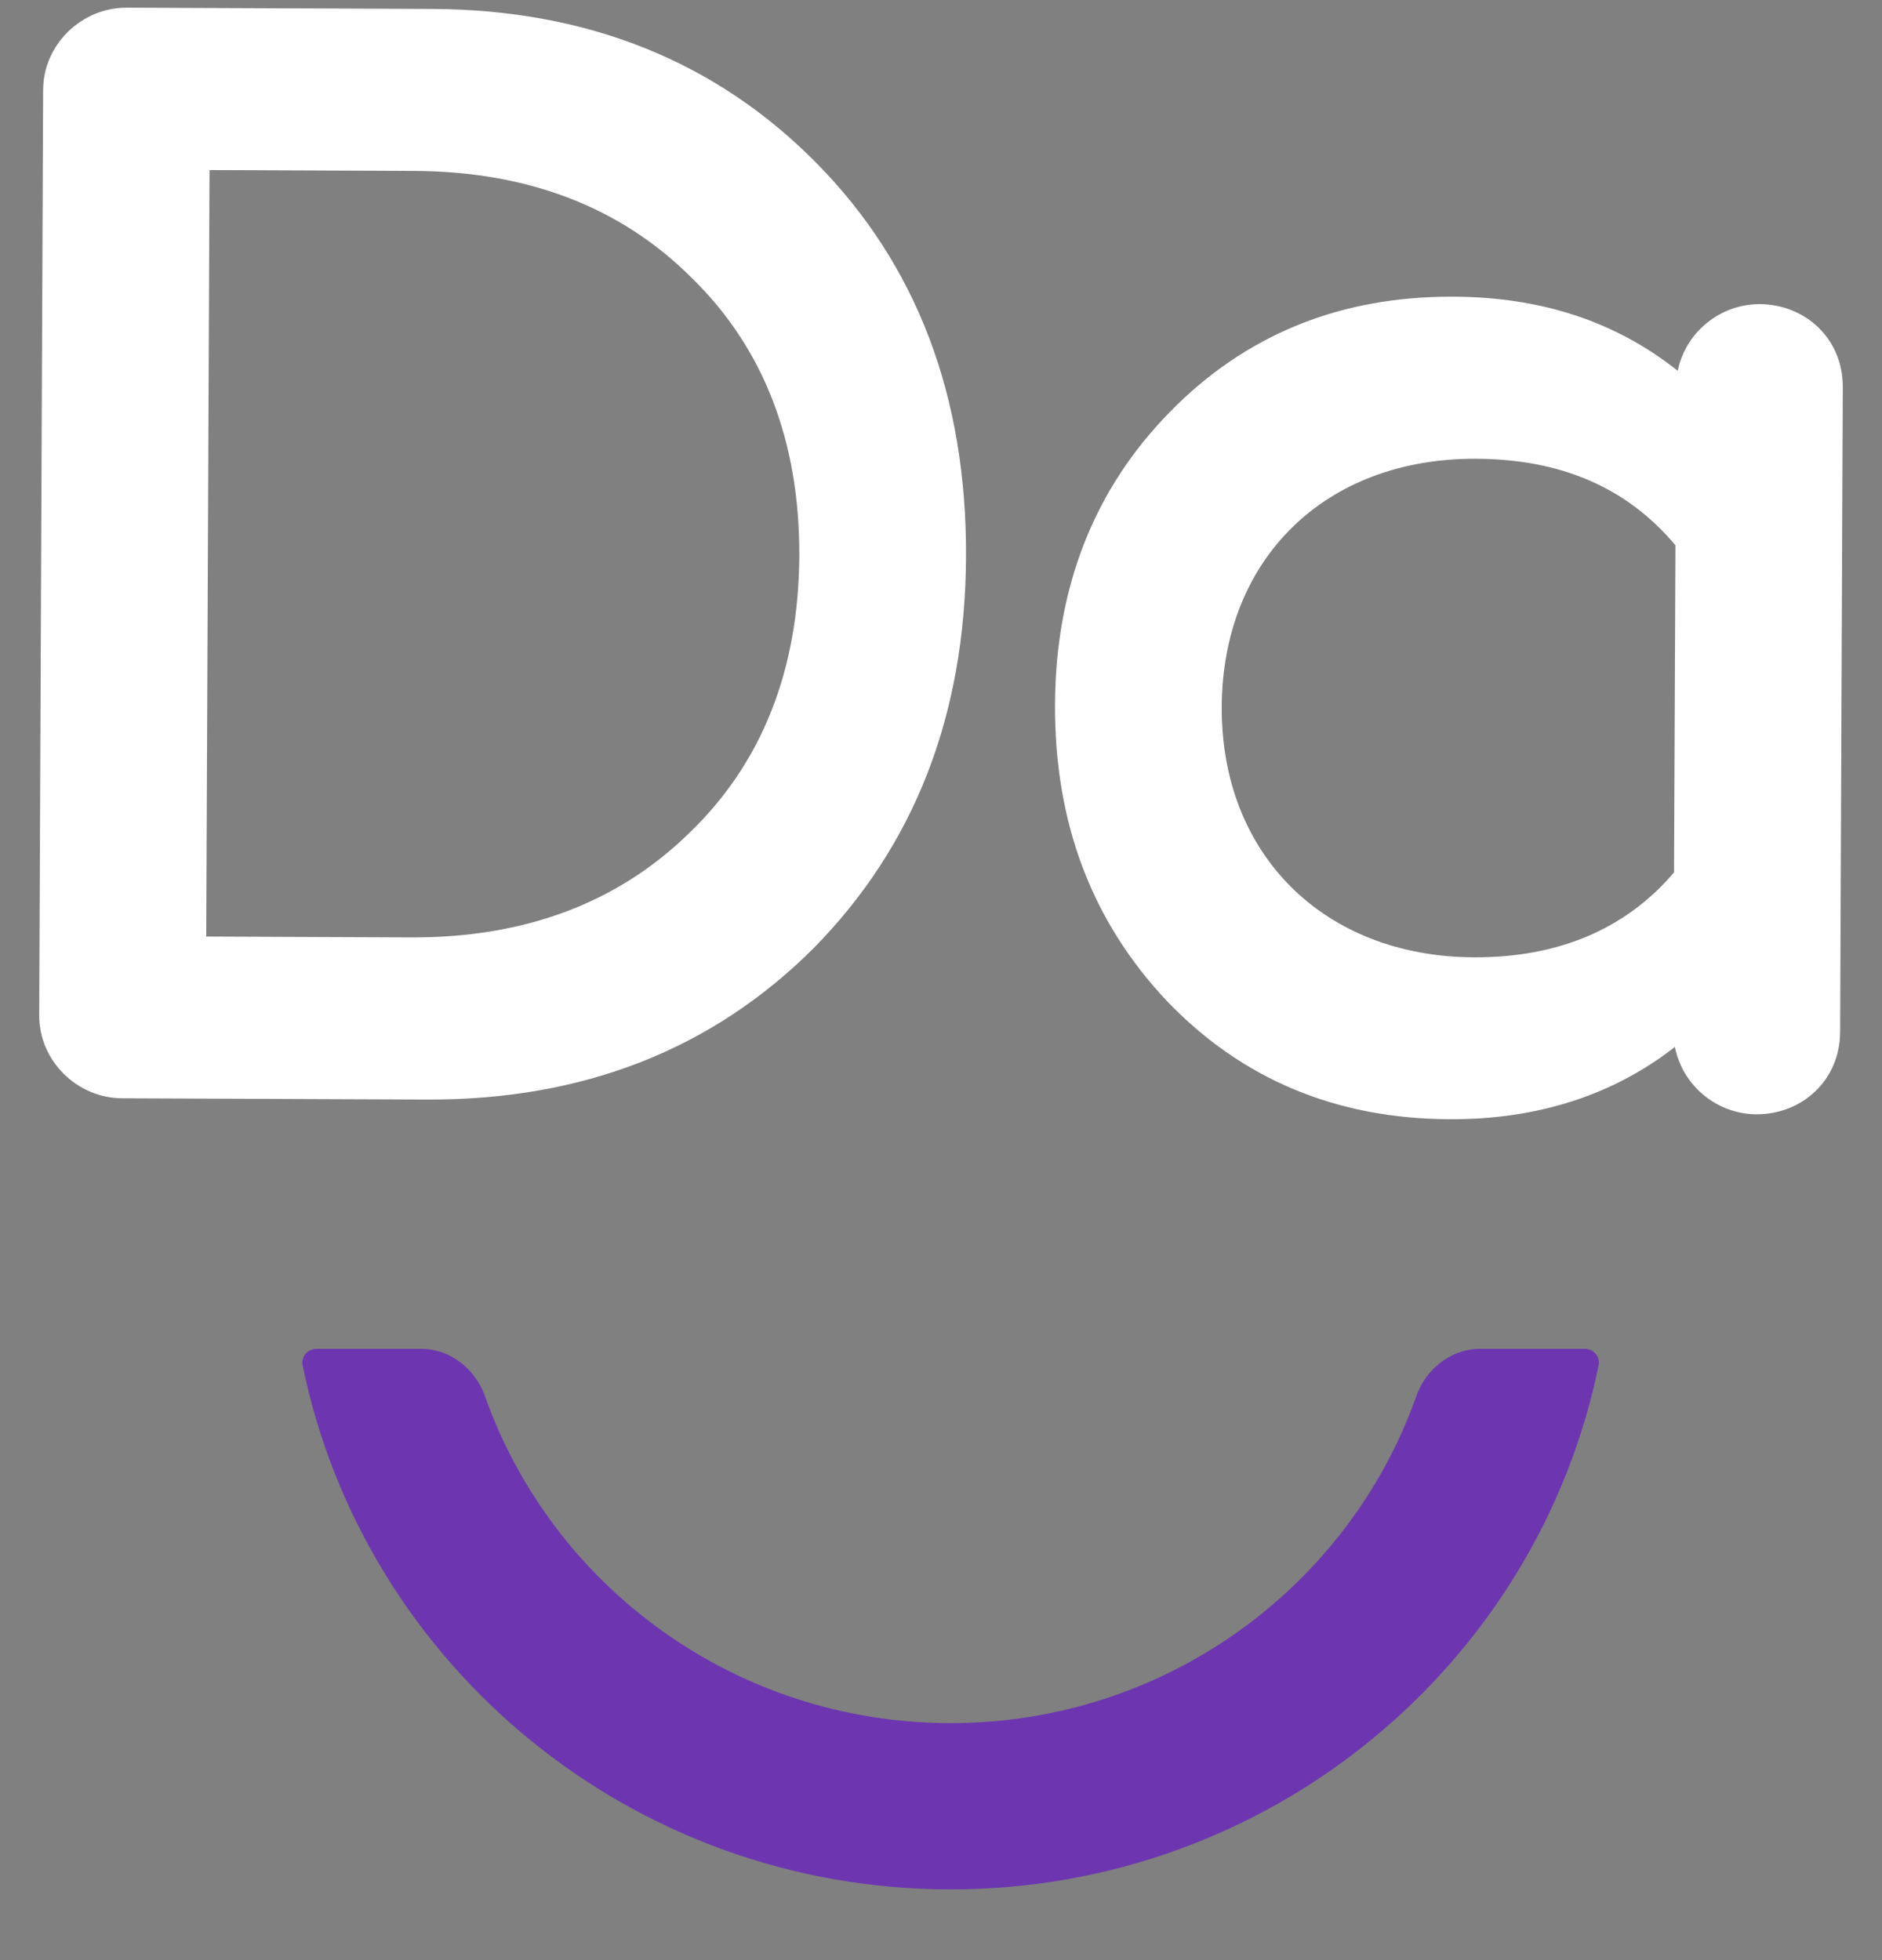 <svg width="24" height="25" viewBox="0 0 24 25" fill="none" xmlns="http://www.w3.org/2000/svg">
<rect x="0" y="0" width="24" height="25" fill="#808080" stroke="none"/>
<path fill-rule="evenodd" clip-rule="evenodd" d="M0.5 12.95C0.498 13.526 0.977 14.005 1.559 14.008L5.45 14.024C7.436 14.032 9.083 13.383 10.372 12.097C11.661 10.79 12.31 9.124 12.319 7.097C12.327 5.051 11.692 3.379 10.414 2.082C9.136 0.785 7.494 0.122 5.508 0.114L1.617 0.098C1.036 0.096 0.552 0.571 0.55 1.147L0.5 12.95ZM5.238 11.956L2.63 11.945L2.672 2.169L5.279 2.18C6.743 2.186 7.925 2.648 8.823 3.546C9.742 4.444 10.199 5.638 10.193 7.088C10.186 8.539 9.72 9.729 8.794 10.62C7.887 11.51 6.702 11.962 5.238 11.956Z" fill="white"/>
<path fill-rule="evenodd" clip-rule="evenodd" d="M23.466 13.163L23.5 4.937C23.503 4.321 23.023 3.882 22.442 3.879C21.94 3.877 21.497 4.233 21.395 4.729C20.615 4.11 19.674 3.788 18.531 3.784C17.087 3.778 15.881 4.269 14.914 5.259C13.947 6.248 13.46 7.498 13.454 8.989C13.448 10.499 13.924 11.752 14.883 12.77C15.841 13.768 17.043 14.269 18.487 14.275C19.61 14.28 20.574 13.966 21.359 13.353C21.457 13.85 21.897 14.21 22.398 14.212C22.98 14.214 23.463 13.779 23.466 13.163ZM21.366 6.955L21.348 11.127C20.723 11.86 19.859 12.214 18.796 12.21C16.891 12.202 15.572 10.905 15.58 9.017C15.588 7.13 16.897 5.843 18.823 5.851C19.906 5.856 20.747 6.217 21.366 6.955Z" fill="white"/>
<path d="M4.036 17.203C3.922 17.203 3.837 17.304 3.859 17.414C4.64 21.228 8.042 24.098 12.123 24.098C16.203 24.098 19.605 21.228 20.386 17.414C20.409 17.304 20.323 17.203 20.21 17.203H18.877C18.504 17.203 18.184 17.459 18.061 17.808C17.201 20.236 14.866 21.977 12.123 21.977C9.379 21.977 7.044 20.236 6.185 17.808C6.061 17.459 5.742 17.203 5.369 17.203H4.036Z" fill="#6D36B0"/>
</svg>
